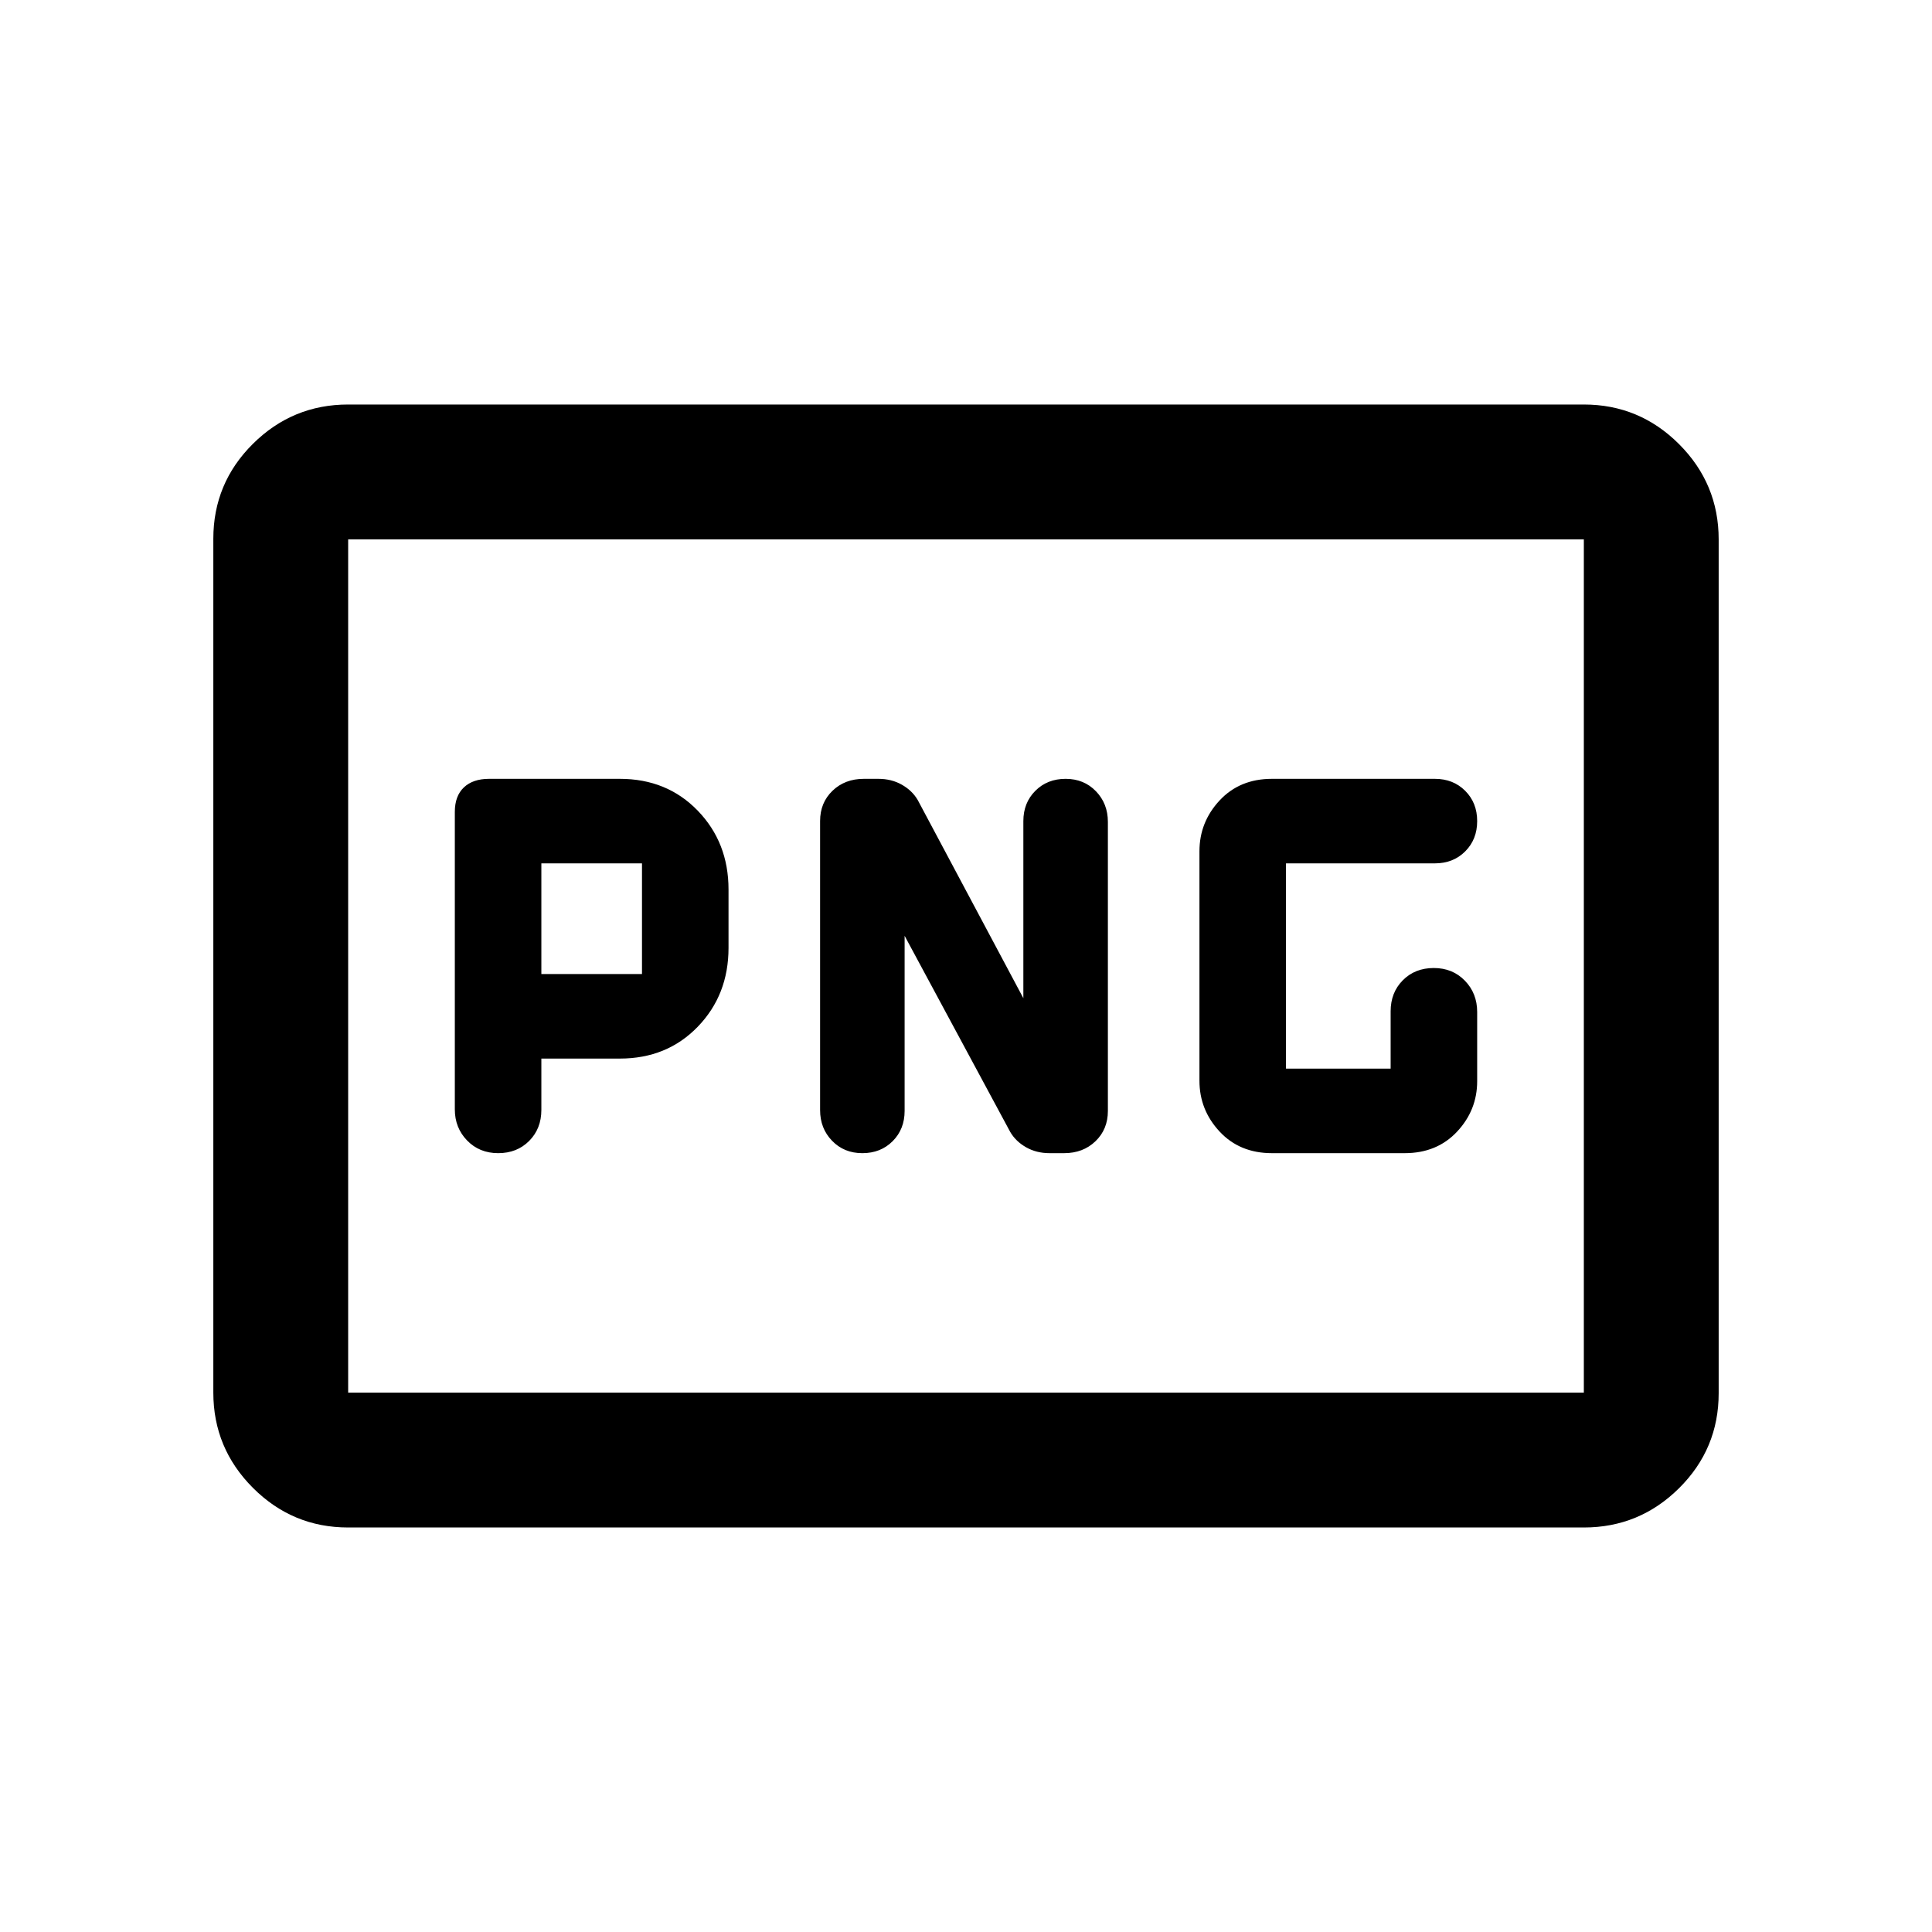 <svg xmlns="http://www.w3.org/2000/svg" height="20" viewBox="0 -960 960 960" width="20"><path d="M269-476v-55h50v55h-50Zm363 89h66q16 0 26-10.68t10-25.09v-34.38q0-9.27-6.11-15.56-6.11-6.29-15.45-6.29t-15.39 6.09Q691-466.82 691-457.5v28.5h-52v-102h74q9.1 0 15.05-5.95Q734-542.9 734-552q0-9.1-5.95-15.05Q722.1-573 713-573h-81q-16 0-26 10.75T596-537v114q0 14.5 10 25.25T632-387Zm-363-47h39q23.4 0 38.7-15.81Q362-465.63 362-489v-29q0-23.38-15.3-39.19Q331.4-573 308-573h-65q-8 0-12.5 4.25t-4.5 12.17v147.83q0 9.17 6.11 15.46 6.11 6.29 15.45 6.29t15.39-6.09q6.05-6.09 6.05-15.41V-434Zm180.5-61 52.5 97.5q2.74 4.67 7.87 7.58Q515-387 521.52-387h7.25q9.41 0 15.57-5.93 6.16-5.94 6.16-15.02v-143.67q0-9.08-5.95-15.23T529.5-573q-9.1 0-15.05 5.95-5.95 5.95-5.95 15.05v88L456-562.5q-2.74-4.67-7.87-7.58Q443-573 436.48-573h-7.25q-9.41 0-15.57 5.93-6.16 5.94-6.16 15.02v143.67q0 9.08 5.95 15.23T428.5-387q9.1 0 15.05-5.95 5.95-5.95 5.95-15.05v-87ZM173-201q-27.64 0-47.32-19.69Q106-240.39 106-268.04v-424.24q0-27.66 19.68-47.19Q145.36-759 173-759h614q27.64 0 47.32 19.69Q854-719.61 854-691.96v424.24q0 27.66-19.68 47.19Q814.64-201 787-201H173Zm0-67h614v-424H173v424Zm0 0v-424 424Zm0 0v-424 424Z"/></svg>
